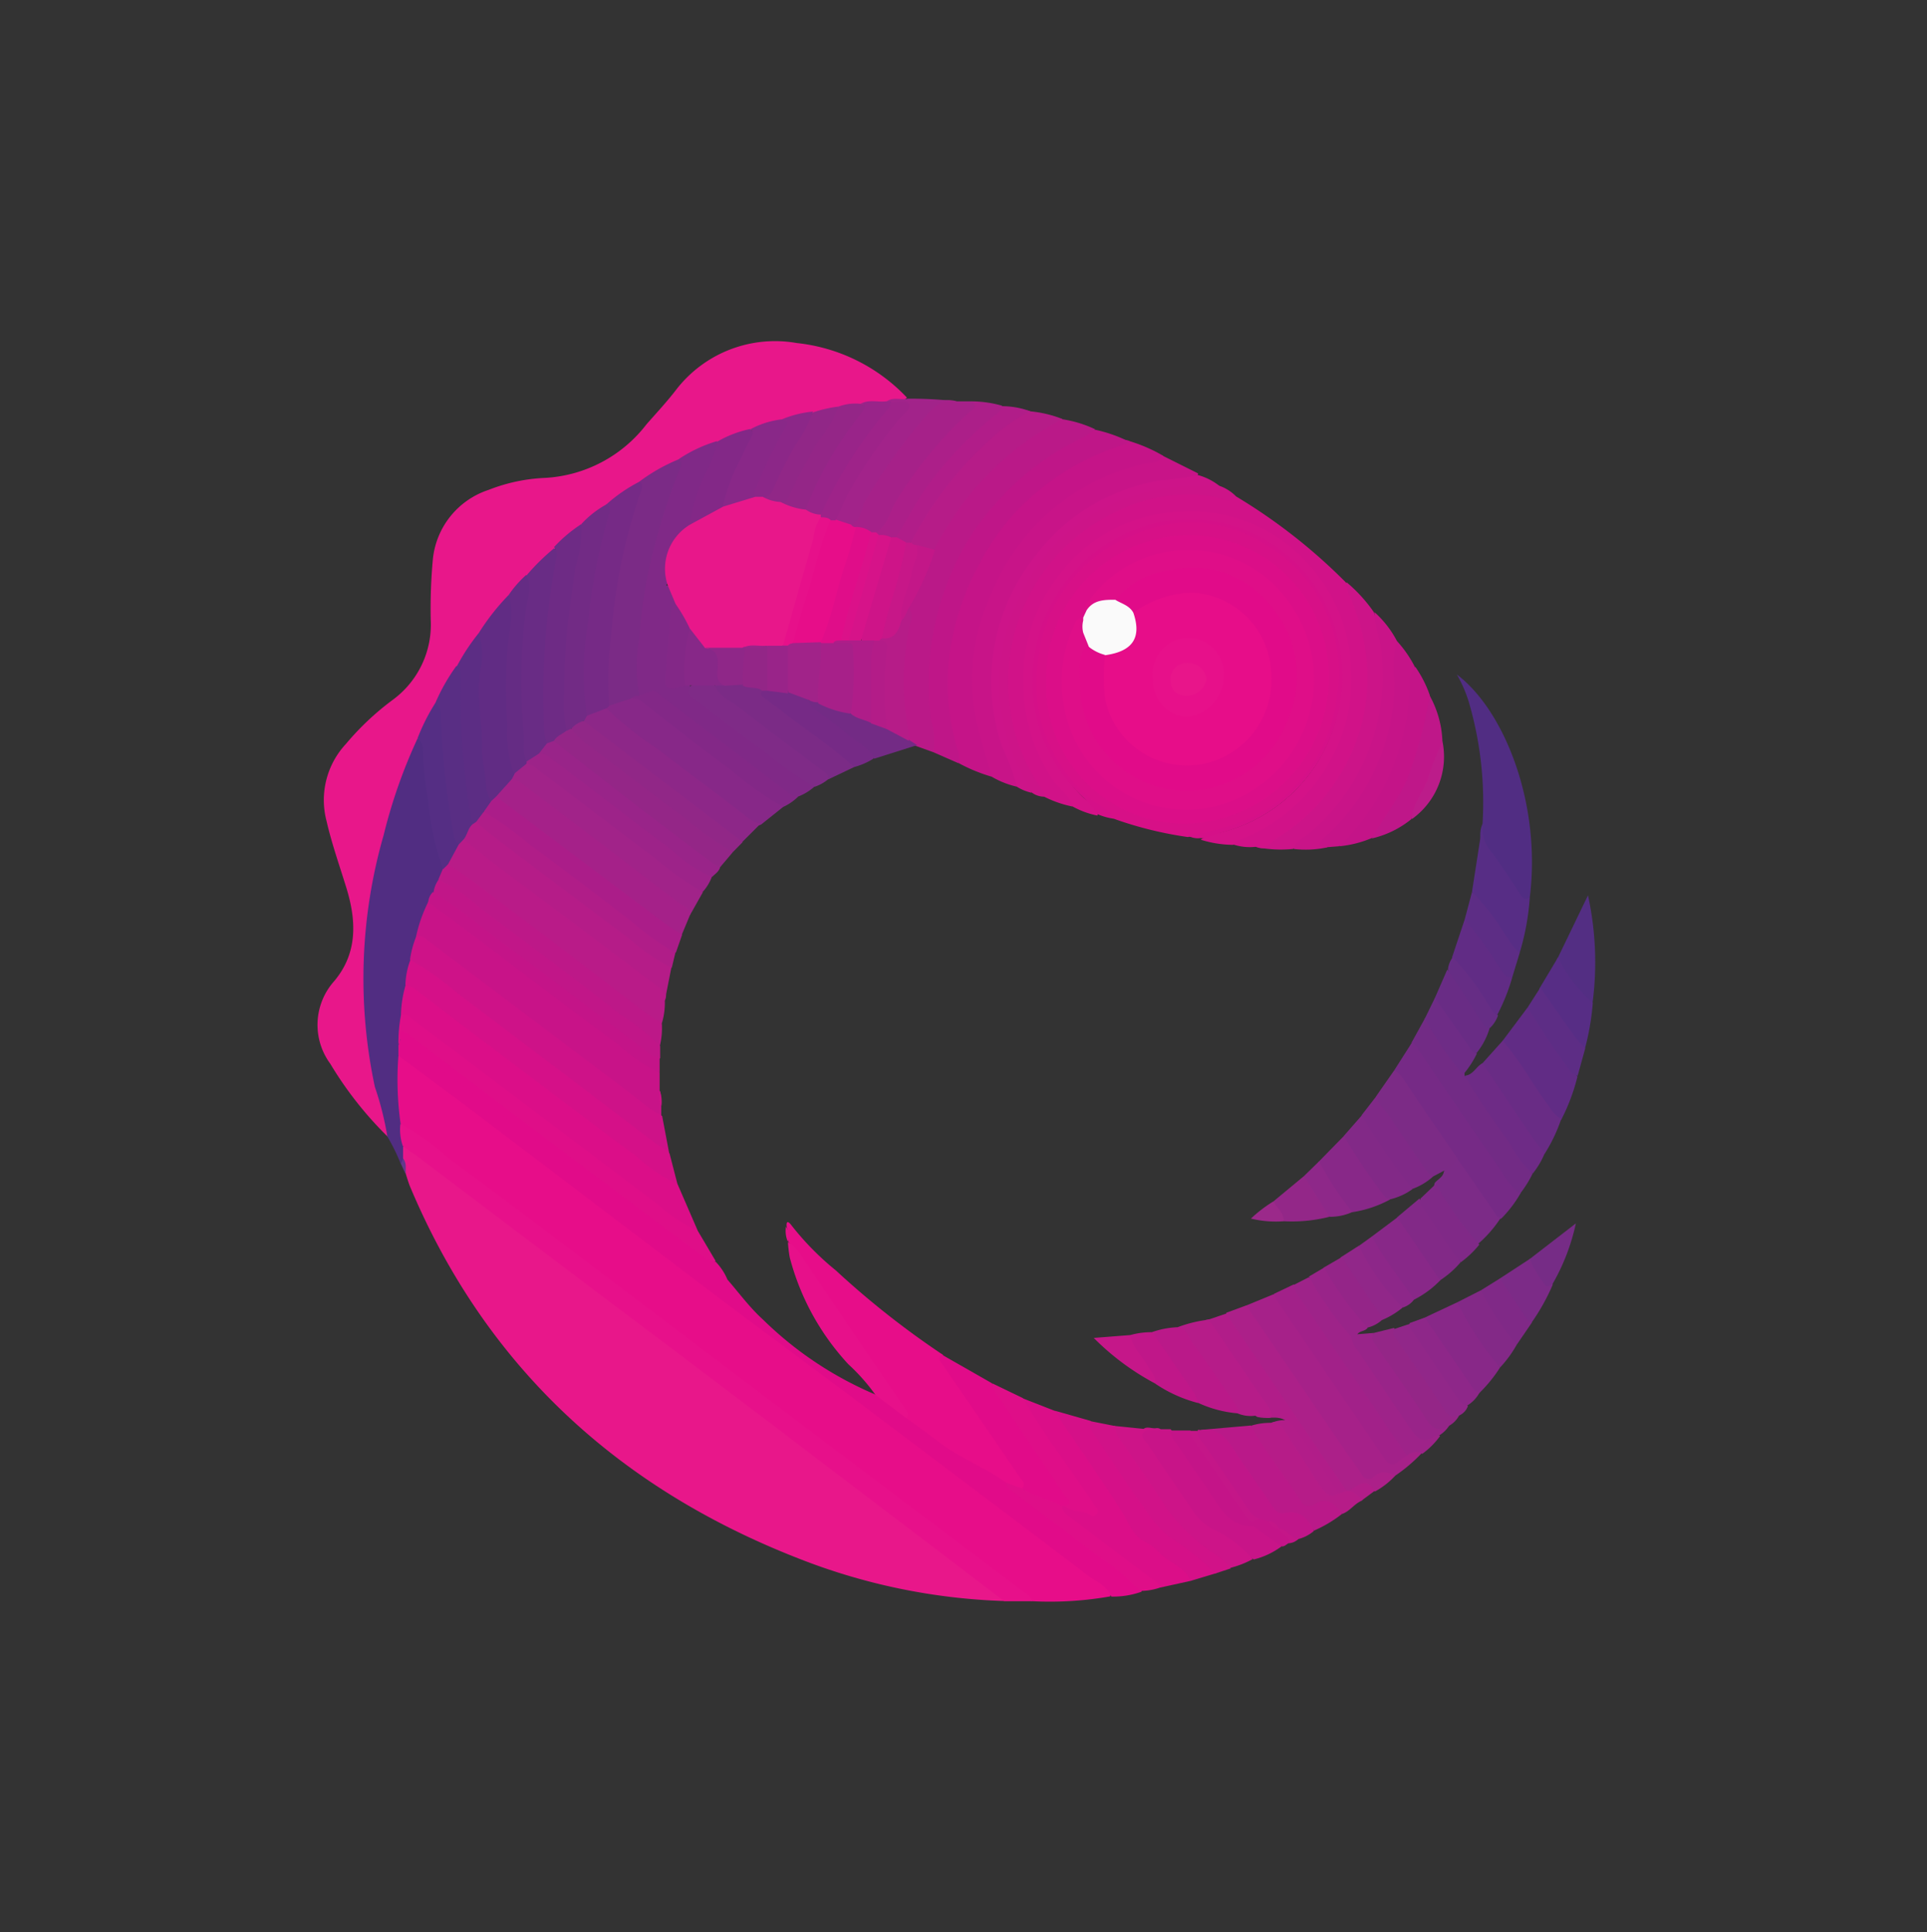 <svg id="Layer_1" data-name="Layer 1" xmlns="http://www.w3.org/2000/svg" viewBox="0 0 108 108.31"><rect x="0" y="0" width="108" height="108.31" fill="#333333" stroke="none"/><defs><style>.cls-1{fill:#e8178a;}.cls-2{fill:#e70d89;}.cls-3{fill:#512d82;}.cls-4{fill:#e10b89;}.cls-5{fill:#e7108a;}.cls-6{fill:#d11288;}.cls-7{fill:#c51488;}.cls-8{fill:#ba1988;}.cls-9{fill:#c81388;}.cls-10{fill:#d71087;}.cls-11{fill:#db0e88;}.cls-12{fill:#d41288;}.cls-13{fill:#c81488;}.cls-14{fill:#bf1688;}.cls-15{fill:#ce1288;}.cls-16{fill:#d51088;}.cls-17{fill:#b91b88;}.cls-18{fill:#512d83;}.cls-19{fill:#a62189;}.cls-20{fill:#a52189;}.cls-21{fill:#df0e88;}.cls-22{fill:#762a86;}.cls-23{fill:#872888;}.cls-24{fill:#b51c88;}.cls-25{fill:#ac2089;}.cls-26{fill:#a12389;}.cls-27{fill:#bd1888;}.cls-28{fill:#cc1488;}.cls-29{fill:#a22189;}.cls-30{fill:#8d2788;}.cls-31{fill:#ab1d89;}.cls-32{fill:#b61c88;}.cls-33{fill:#802987;}.cls-34{fill:#722b85;}.cls-35{fill:#c11688;}.cls-36{fill:#cd1488;}.cls-37{fill:#942687;}.cls-38{fill:#9e2389;}.cls-39{fill:#cd1489;}.cls-40{fill:#9d2389;}.cls-41{fill:#b01d88;}.cls-42{fill:#ba1989;}.cls-43{fill:#c91488;}.cls-44{fill:#612c85;}.cls-45{fill:#7c2b86;}.cls-46{fill:#c61488;}.cls-47{fill:#7b2b86;}.cls-48{fill:#c41488;}.cls-49{fill:#692c85;}.cls-50{fill:#912787;}.cls-51{fill:#992489;}.cls-52{fill:#ac1f89;}.cls-53{fill:#572d85;}.cls-54{fill:#7f2b87;}.cls-55{fill:#832887;}.cls-56{fill:#b61c89;}.cls-57{fill:#a2238a;}.cls-58{fill:#882888;}.cls-59{fill:#c01689;}.cls-60{fill:#b11d89;}.cls-61{fill:#bf1789;}.cls-62{fill:#6e2b86;}.cls-63{fill:#7c2b87;}.cls-64{fill:#532e83;}.cls-65{fill:#822987;}.cls-66{fill:#832987;}.cls-67{fill:#5d2d85;}.cls-68{fill:#732b85;}.cls-69{fill:#912789;}.cls-70{fill:#c01789;}.cls-71{fill:#8e2789;}.cls-72{fill:#6e2c86;}.cls-73{fill:#942588;}.cls-74{fill:#932788;}.cls-75{fill:#762c86;}.cls-76{fill:#8d2789;}.cls-77{fill:#8e2889;}.cls-78{fill:#c51789;}.cls-79{fill:#662d85;}.cls-80{fill:#b21d89;}.cls-81{fill:#bc1c8a;}.cls-82{fill:#c41688;}.cls-83{fill:#9b298a;}.cls-84{fill:#63388b;}.cls-85{fill:#612c84;}.cls-86{fill:#6e2b85;}.cls-87{fill:#5c2d84;}.cls-88{fill:#592e84;}.cls-89{fill:#552e84;}.cls-90{fill:#652c84;}.cls-91{fill:#892888;}.cls-92{fill:#8c2788;}.cls-93{fill:#c31788;}.cls-94{fill:#e00d89;}.cls-95{fill:#db1189;}.cls-96{fill:#c71788;}.cls-97{fill:#8f2788;}.cls-98{fill:#932687;}.cls-99{fill:#ce1488;}.cls-100{fill:#d61389;}.cls-101{fill:#a72089;}.cls-102{fill:#af1d89;}.cls-103{fill:#b31c88;}.cls-104{fill:#fafafa;}.cls-105{fill:#e8158a;}</style></defs><title>rxjs</title><path class="cls-1" d="M56.29,89.75a34.43,34.43,0,0,1-11.57-2.4C34.63,83.4,27.24,76.61,23,66.56c-.1-.24-.17-.48-.25-.73s-.07-.6-.24-.86a.85.85,0,0,1,0-.65c.41-.27.64.1.89.28,2.5,1.83,4.95,3.73,7.42,5.6L49.56,84.39c1.93,1.46,3.87,2.9,5.79,4.37C55.71,89,56.14,89.27,56.29,89.75Z"/><path class="cls-1" d="M21.72,63.71a20.53,20.53,0,0,1-3.21-4.08A3.68,3.68,0,0,1,18.73,55c1.33-1.58,1.25-3.41.67-5.27-.38-1.23-.81-2.45-1.1-3.71a4.62,4.62,0,0,1,1.09-4.32A15.34,15.34,0,0,1,22,39.24a5.23,5.23,0,0,0,2.14-4.51,30.34,30.34,0,0,1,.12-3.38,4.57,4.57,0,0,1,3.13-3.89,9.7,9.7,0,0,1,3.15-.67,7.7,7.7,0,0,0,5.69-3c.57-.65,1.17-1.29,1.71-2a7,7,0,0,1,6.72-2.56,9.92,9.92,0,0,1,6.17,3.06c-.32.33-.78.12-1.14.29s-.94,0-1.4.14-.84,0-1.25.17-1,.15-1.43.26-1.14.24-1.7.41a14.88,14.88,0,0,0-1.82.56c-.61.22-1.23.43-1.82.7a18.9,18.9,0,0,0-2.11,1,21.06,21.06,0,0,0-2.23,1.27c-.63.4-1.26.8-1.86,1.24s-1,.74-1.42,1.12-1,.86-1.51,1.28-1,1-1.55,1.55c-.39.33-.63.79-1,1.14-.6.67-1.12,1.39-1.66,2.1s-.83,1.23-1.24,1.85a21.1,21.1,0,0,0-1.16,2.07c-.35.68-.71,1.36-1,2.07a37.58,37.58,0,0,0-2.76,10.23,25.5,25.5,0,0,0,.84,10.51C21.73,62.75,22.06,63.21,21.72,63.71Z"/><path class="cls-2" d="M62.22,89.49a19.48,19.48,0,0,1-4.37.27c-1.62-1.08-3.15-2.3-4.7-3.47L42.35,78.12c-6.34-4.81-12.71-9.59-19-14.43a5.18,5.18,0,0,1-1.06-.81,12,12,0,0,1-.1-3.5c.26-.51.56-.17.79,0,1.84,1.42,3.72,2.79,5.57,4.2,3.64,2.78,7.31,5.52,11,8.29Q50.58,80.3,61.71,88.7C62,88.89,62.4,89,62.22,89.49Z"/><path class="cls-3" d="M22.33,59.18a17.54,17.54,0,0,0,.12,3.8,1.53,1.53,0,0,1,.14,1.27v.7c.07.14.12.28-.13.29a10.94,10.94,0,0,0-.75-1.53,17.29,17.29,0,0,0-.7-2.78,29.09,29.09,0,0,1,.49-14.11,29.53,29.53,0,0,1,1.9-5.42c.53.08.46.51.49.86a39.68,39.68,0,0,0,1,6.32,1.55,1.55,0,0,1-.18.74c-.12.24-.24.48-.36.72a3.66,3.66,0,0,0-.26.64,13.84,13.84,0,0,0-.65,1.94c-.11.41-.26.81-.33,1.23a12.34,12.34,0,0,0-.25,1.41c-.09.56-.19,1.13-.24,1.7a12.16,12.16,0,0,0-.14,1.65A.8.8,0,0,1,22.33,59.18Z"/><path class="cls-4" d="M22.33,59.18V58.6c.06-.1,0-.28.18-.32a1.88,1.88,0,0,1,1,.52Q31.7,65,39.87,71.18c.28.21.61.35.9.55.65.75,1.24,1.56,2,2.25a20.28,20.28,0,0,0,6.35,4.22c.54,0,.79.41,1.16.65s.44.34.66.52a28.85,28.85,0,0,0,4.89,3.12,1.93,1.93,0,0,1,.77.59,3.66,3.66,0,0,0,1.08,1c1.93,1.48,3.91,2.9,5.82,4.42.22.18.66.27.47.73a4.71,4.71,0,0,1-1.69.27c-.23-.62-.85-.83-1.32-1.19-4.33-3.3-8.68-6.56-13-9.83L40.61,73,26.93,62.61C25.41,61.46,23.86,60.32,22.33,59.18Z"/><path class="cls-5" d="M22.58,64.25A2.8,2.8,0,0,1,22.44,63a13.16,13.16,0,0,1,2.61,1.85q5.09,3.79,10.14,7.63L49.95,83.64c2.42,1.83,4.86,3.65,7.27,5.49.23.18.54.29.63.63H56.29L42.9,79.57q-4.69-3.56-9.4-7.1L23.27,64.73C23,64.56,22.81,64.41,22.58,64.25Z"/><path class="cls-6" d="M69.28,27.83a31.45,31.45,0,0,1,6.18,4.85,10.76,10.76,0,0,1-3.4,14.18c-.51.34-.95.9-1.68.61a3,3,0,0,1-1.26-.13c0-.42.33-.46.58-.58a9.33,9.33,0,0,0,5.8-7.58A8.94,8.94,0,0,0,68.36,29a9.12,9.12,0,0,0-10.77,8.86,9.27,9.27,0,0,0,2.26,6.55c.19.21.44.45.25.8a6.2,6.2,0,0,1-1.56-.54,9.26,9.26,0,0,1-2.14-5,10.71,10.71,0,0,1,9.45-12.14A14.38,14.38,0,0,1,69.28,27.83Z"/><path class="cls-2" d="M56.44,83.15c-1.22-.9-2.66-1.41-3.86-2.34-.58-.45-1.19-.88-1.78-1.32A24.76,24.76,0,0,0,49,76.66c-1.53-2.23-3-4.47-4.58-6.68a1.93,1.93,0,0,0-.22-.36h0c-.15-.27,0-.58-.11-.85-.05-.49.22-.15.27-.08a15.69,15.69,0,0,0,2.49,2.53,48.27,48.27,0,0,0,6,4.73c0,.24.14.39.26.56q2,3,4.1,6c.19.27.65.6.13,1A1,1,0,0,1,56.44,83.15Z"/><path class="cls-7" d="M55.58,43.54a9.44,9.44,0,0,1-1.83-.75,8.84,8.84,0,0,1-.74-3,14.25,14.25,0,0,1,3.82-11.37,13.45,13.45,0,0,1,5.83-3.68.77.77,0,0,1,.68,0,8.72,8.72,0,0,1,1.85.81c0,.53-.42.5-.73.57a12.08,12.08,0,0,0-4,1.6,12.59,12.59,0,0,0-5.74,9.34,12.77,12.77,0,0,0,.71,5.46C55.58,42.86,55.82,43.18,55.58,43.54Z"/><path class="cls-8" d="M52.32,42.17l-1-.36c-.23-.06-.48-.1-.56-.38a15.36,15.36,0,0,1,0-6.32,2.65,2.65,0,0,0,.07-.9,1.75,1.75,0,0,1,.31-1,10.35,10.35,0,0,0,1-2.42,17,17,0,0,1,6.5-7c.27-.16.51-.43.88-.29a6.57,6.57,0,0,1,1.85.56.87.87,0,0,1-.56.58A15.11,15.11,0,0,0,54,31.23a14.47,14.47,0,0,0-1.7,6.4,14.55,14.55,0,0,0,.24,3.57C52.56,41.52,52.72,41.91,52.32,42.17Z"/><path class="cls-9" d="M23.31,52.54a8.17,8.17,0,0,1,.7-2c.27-.09.45.09.63.23,4.07,3.1,8.16,6.16,12.23,9.26l.1.1,0,1c.14.28,0,.58.09.86l0,.57c-.49.1-.77-.27-1.09-.51q-5.81-4.36-11.6-8.76A8.32,8.32,0,0,0,23.31,52.54Z"/><path class="cls-10" d="M66.56,46.92a21,21,0,0,1-4.07-1,8.3,8.3,0,0,1-4.12-5,8.7,8.7,0,0,1,1.43-8.26,8.15,8.15,0,0,1,7.89-3.39,8.23,8.23,0,0,1,7.18,6.28,8.93,8.93,0,0,1-8.25,11.36S66.58,46.93,66.56,46.92Z"/><path class="cls-11" d="M22.47,56.92a6.57,6.57,0,0,1,.26-1.69c.42-.22.66.11.92.31q5.46,4.1,10.9,8.23c1.14.87,2.31,1.68,3.42,2.6L39.11,69c-.44.22-.71-.15-1-.35q-2.8-2.09-5.58-4.19c-3-2.32-6.12-4.61-9.16-6.94C23.09,57.33,22.78,57.13,22.47,56.92Z"/><path class="cls-12" d="M60.1,45.2c-.14-.58-.64-.9-1-1.36a9.39,9.39,0,0,1-1.74-5.46,9.2,9.2,0,0,1,2-6.14,8.9,8.9,0,0,1,6.87-3.56,8.77,8.77,0,0,1,7.14,3,8.93,8.93,0,0,1,2.34,5.73,9.23,9.23,0,0,1-1.24,5.39A9.86,9.86,0,0,1,69.69,47c-.21.09-.47.09-.56.36a6.24,6.24,0,0,1-1.84-.29,2.53,2.53,0,0,1,1.11-.4,8.91,8.91,0,0,0,5-14A8.21,8.21,0,0,0,61.66,31a9,9,0,0,0-.93,13.72c.29.29.87.37.78,1A4.79,4.79,0,0,1,60.1,45.2Z"/><path class="cls-13" d="M55.58,43.54c-.28-1-.61-2-.84-3a11.37,11.37,0,0,1,.81-7.25,12.17,12.17,0,0,1,8.6-7.3c.36-.09.82,0,1-.45l2,1c-.07.37-.39.28-.62.32a18.34,18.34,0,0,0-3.31.66A11.39,11.39,0,0,0,55.76,38a12.45,12.45,0,0,0,1.13,5.19c.13.29.37.58.1.91A5,5,0,0,1,55.58,43.54Z"/><path class="cls-14" d="M52.32,42.17a4.21,4.21,0,0,0-.15-1.86,15.77,15.77,0,0,1,1.07-8,13.51,13.51,0,0,1,2.42-3.92,14.82,14.82,0,0,1,4.89-3.79c.31-.14.54-.35.83-.51a7.91,7.91,0,0,1,2,.72,14.06,14.06,0,0,0-5,2.55,13.08,13.08,0,0,0-3.45,4.18A14.49,14.49,0,0,0,53.18,37a12.8,12.8,0,0,0,.55,5.23,2.28,2.28,0,0,1,0,.56Z"/><path class="cls-15" d="M23.31,52.54c.26-.15.44,0,.63.16l8.5,6.41C33.7,60.07,35,61,36.22,62c.28.21.59.37.89.56l.4,2.11a1.69,1.69,0,0,1-.91-.49c-4.42-3.31-8.81-6.67-13.23-10a1.11,1.11,0,0,1-.39-.39A5.41,5.41,0,0,1,23.31,52.54Z"/><path class="cls-16" d="M23,53.81a16.11,16.11,0,0,1,2.66,1.89c3.73,2.8,7.43,5.62,11.15,8.44.24.18.55.27.72.54l.44,1.7a8.53,8.53,0,0,1-2.3-1.56c-2.86-2.11-5.68-4.26-8.51-6.4Q25.27,57,23.41,55.56a1.34,1.34,0,0,0-.69-.33A4.31,4.31,0,0,1,23,53.81Z"/><path class="cls-17" d="M37.26,56.1a3.91,3.91,0,0,1-.16,1.24c-.32.11-.54-.1-.76-.27q-5.57-4.22-11.14-8.43a.56.56,0,0,1-.13-.16c-.09-.51.34-.79.53-1.18A.74.74,0,0,1,26,47a4.33,4.33,0,0,1,1.4.92c3.11,2.37,6.25,4.72,9.37,7.09C37.15,55.28,37.48,55.56,37.26,56.1Z"/><path class="cls-18" d="M83.09,46.18a20,20,0,0,0-.69-6.55,7.43,7.43,0,0,0-.75-1.82c2.65,2,4.74,7.21,4.09,12.48-.25.39-.48.18-.65,0-.69-.94-1.33-1.92-2-2.91A1.47,1.47,0,0,1,83.09,46.18Z"/><path class="cls-19" d="M79.68,81.46a8.82,8.82,0,0,1-1.51,1.28,3.43,3.43,0,0,0-1.34.27c-.34.19-.56-.1-.75-.35-.51-.67-1-1.38-1.45-2.08-1.49-2.2-3-4.38-4.48-6.57-.17-.24-.41-.47-.32-.82l1.53-.63c.31.12.42.43.59.67,1.83,2.67,3.65,5.36,5.49,8,.51.74.52.73,1.31.22C79.07,81.28,79.38,81.06,79.68,81.46Z"/><path class="cls-11" d="M57.28,78.37l1.84.72a1.56,1.56,0,0,1,.57.6c1,1.56,2.09,3,3.11,4.59a2.85,2.85,0,0,1,.53,1.06c.05.3.3.46.53.63.83.61,1.63,1.25,2.45,1.88.23.18.61.34.42.77L65,89c-1.77-1.24-3.45-2.62-5.19-3.9-.22-.16-.46-.35-.35-.69a.27.27,0,0,1,.17-.09c.5.07,1,.29,1.58.36a9.3,9.3,0,0,0-1-1.61c-.9-1.23-1.68-2.55-2.59-3.78C57.44,79.05,57.18,78.77,57.28,78.37Z"/><path class="cls-20" d="M38.67,51.3l-.46,1.1c-.35.09-.58-.14-.82-.32-3.1-2.36-6.23-4.69-9.32-7.06a.83.83,0,0,1-.32-.37,1.81,1.81,0,0,1,.89-1.09,1,1,0,0,1,.77.29l8.76,6.64C38.43,50.68,38.86,50.81,38.67,51.3Z"/><path class="cls-21" d="M22.47,56.92c.34-.17.53.13.72.28q6.88,5.17,13.74,10.37A8.71,8.71,0,0,0,39.11,69l1,1.69c-.43.24-.71-.1-1-.3q-2.38-1.75-4.73-3.54-5.6-4.25-11.22-8.47c-.22-.16-.44-.41-.72-.09l-.11.27A8.15,8.15,0,0,1,22.47,56.92Z"/><path class="cls-22" d="M78.14,60l1-1.57c.27-.11.39.1.5.27,1.85,2.66,3.64,5.36,5.49,8a1,1,0,0,1,.09.19,6.76,6.76,0,0,1-1.08,1.42c-.31.08-.42-.17-.53-.35-.64-1-1.39-1.93-2-3C80.41,63.37,79.23,61.72,78.14,60Z"/><path class="cls-23" d="M43.91,45.22l-1.25,1c-.34.16-.59,0-.83-.22-2.46-1.89-5-3.72-7.41-5.62-.22-.17-.46-.34-.48-.66a.37.37,0,0,1,.17-.25A4.34,4.34,0,0,1,35.39,39a.93.93,0,0,1,.65.2c2.57,2,5.14,3.93,7.74,5.85A.42.42,0,0,1,43.91,45.22Z"/><path class="cls-24" d="M37.26,56.1a.85.85,0,0,0-.4-.81c-2.68-2-5.33-4-8-6-1-.73-1.92-1.48-2.88-2.22a1,1,0,0,1,.45-1,.62.62,0,0,1,.29-.09c.43.11.68.48,1,.73,3.19,2.35,6.31,4.78,9.49,7.15a2.08,2.08,0,0,1,.42.37Z"/><path class="cls-25" d="M69.84,73.18,75,80.75c.43.64.89,1.25,1.31,1.89.2.31.47.36.69.15.41-.4.79-.24,1.19-.06a4.43,4.43,0,0,1-1.13.88c-.48-.39-1-.18-1.43,0a.45.45,0,0,1-.2,0,11.54,11.54,0,0,1-1.61-2.2q-2.4-3.5-4.78-7c-.16-.24-.41-.47-.31-.82Z"/><path class="cls-26" d="M38.67,51.3c0-.42-.39-.51-.63-.69q-4.39-3.37-8.81-6.7a1.05,1.05,0,0,0-.57-.24c-.09-.15,0-.25.08-.37.23-.24.43-.53.8-.59a1.11,1.11,0,0,1,.69.31c3,2.19,5.86,4.45,8.82,6.65a.93.93,0,0,1,.34.35Z"/><path class="cls-27" d="M25.1,48.45c1.39.86,2.64,1.91,3.94,2.88,2.42,1.81,4.81,3.67,7.22,5.5a9.55,9.55,0,0,0,.83.51,4.22,4.22,0,0,1-.11,1.3,6.49,6.49,0,0,1-1.44-1c-3.57-2.7-7.12-5.43-10.72-8.09a.89.89,0,0,1-.25-.25l.25-.59C24.93,48.63,24.88,48.41,25.1,48.45Z"/><path class="cls-4" d="M59.68,84.42h-.14a3.21,3.21,0,0,1-2.26-1c.25-.26,0-.43-.12-.6q-2.15-3.16-4.32-6.3c-.13-.2-.34-.36-.05-.58l2.8,1.6c1.47,2.06,2.85,4.18,4.29,6.26C60,84,60.32,84.41,59.68,84.42Z"/><path class="cls-28" d="M70.38,47.48c.57.14.88-.31,1.29-.56a10.62,10.62,0,0,0,3.5-3.59,10.42,10.42,0,0,0,1.34-7,11.76,11.76,0,0,0-.93-3.07,1.69,1.69,0,0,1-.11-.62A8.43,8.43,0,0,1,77,34.32a10.44,10.44,0,0,1,.31,6.17,11.26,11.26,0,0,1-4.84,7.1A7,7,0,0,1,70.38,47.48Z"/><path class="cls-29" d="M78.86,81.6a3.47,3.47,0,0,0-.47.31c-.32.3-.55.23-.78-.12q-3-4.41-6-8.81a4.14,4.14,0,0,1-.23-.44L72.51,72c1.33,1.72,2.47,3.57,3.7,5.36.82,1.19,1.66,2.38,2.45,3.59C78.79,81.14,79.06,81.3,78.86,81.6Z"/><path class="cls-30" d="M34,39.71A18.84,18.84,0,0,0,36.88,42c1.66,1.29,3.35,2.53,5,3.81a1.57,1.57,0,0,0,.75.36l-1,1c-.33.08-.52-.18-.73-.34-2.47-1.92-5-3.75-7.48-5.68a2,2,0,0,1-.72-.75.42.42,0,0,1,.17-.37C33.23,39.89,33.53,39.51,34,39.71Z"/><path class="cls-31" d="M27.81,44.65l9.42,7.09c.32.24.66.44,1,.66l-.35,1c-.29.12-.5-.07-.7-.21-3.35-2.55-6.76-5-10.06-7.65-.12-.33.17-.47.31-.69S27.6,44.58,27.81,44.65Z"/><path class="cls-16" d="M66.73,88.62c-.34-.82-1.23-1-1.78-1.62a3,3,0,0,0-.79-.57c-.7-.37-.91-1.08-1.29-1.69-1.11-1.76-2.3-3.45-3.46-5.18-.1-.15-.19-.32-.29-.48l2,.57c1.19,1.91,2.5,3.74,3.77,5.59a7.15,7.15,0,0,0,1.6,1.36c.4.32.83.62,1.23.93.21.17.49.31.44.66Z"/><path class="cls-19" d="M53.63,22.5l.84,0c.33.05.38.23.21.49a2,2,0,0,1-.4.4,20.71,20.71,0,0,0-4.55,5.94c-.14.27-.25.57-.61.61a.9.9,0,0,1-.31,0,6.15,6.15,0,0,0-.89-.24c-.14,0-.26-.1-.27-.28a26.44,26.44,0,0,1,4.1-6.21A1.66,1.66,0,0,1,53.63,22.5Z"/><path class="cls-32" d="M59.55,23.49a16.5,16.5,0,0,0-5.49,4.61,21.8,21.8,0,0,0-1.72,2.73c-.37.21-.68-.07-1-.11a.41.41,0,0,1-.31-.27,12,12,0,0,1,2.51-4A15.83,15.83,0,0,1,57,23.3c.23-.15.44-.38.76-.24A6.6,6.6,0,0,1,59.55,23.49Z"/><path class="cls-33" d="M45.63,44.11a2.94,2.94,0,0,1-.89.54c-.34.17-.58,0-.82-.22-2.26-1.67-4.44-3.43-6.72-5.07a1.56,1.56,0,0,1-.66-.8,23.45,23.45,0,0,1,.4-5.1.92.92,0,0,1,.38-.65c.62.08.43.65.61,1a27,27,0,0,0-.43,3.9c-.09.7.37.62.81.57a.7.7,0,0,1,.31.08,3,3,0,0,0,1.18,1.24q2.83,2.09,5.61,4.25A.61.61,0,0,1,45.63,44.11Z"/><path class="cls-34" d="M85.18,66.93a4.24,4.24,0,0,1-1-1.23q-2.34-3.39-4.65-6.8c-.12-.17-.19-.38-.42-.45l.76-1.38a28.55,28.55,0,0,1,2.21,3.09l0,.14A4.93,4.93,0,0,1,83,61.45c.93,1.47,2,2.82,2.89,4.35A6.18,6.18,0,0,1,85.18,66.93Z"/><path class="cls-35" d="M24.58,49.31a9.3,9.3,0,0,1,2.3,1.57c2.65,2,5.29,3.93,7.89,6A12.35,12.35,0,0,1,37,58.64l0,.68c-.42.28-.66-.09-.92-.28-2.61-1.92-5.16-3.93-7.77-5.85-1.17-.86-2.3-1.78-3.47-2.65-.2-.15-.45-.26-.54-.54A1.65,1.65,0,0,1,24.58,49.31Z"/><path class="cls-36" d="M69.28,27.83c-.43.43-.91.07-1.32,0a8.81,8.81,0,0,0-5.25.79,10.54,10.54,0,0,0-4.58,15.25c.15.26.41.46.42.79a1.17,1.17,0,0,1-.72-.23A8.44,8.44,0,0,1,56,40a10.94,10.94,0,0,1,2.92-9.55,10.23,10.23,0,0,1,7.23-3.36,5.11,5.11,0,0,1,2.29.18A2.45,2.45,0,0,1,69.28,27.83Z"/><path class="cls-37" d="M41.08,47.76l-.71.84c-.3.11-.49-.09-.69-.24-2.65-2-5.33-4-8-6-.27-.21-.62-.35-.72-.74s.41-.52.69-.71a.58.58,0,0,1,.4-.07c2.82,2.25,5.77,4.35,8.62,6.57A1.15,1.15,0,0,1,41.08,47.76Z"/><path class="cls-13" d="M71.82,86.69a4.4,4.4,0,0,1-1.55.73c-1-.63-1.94-1.29-2.89-2s-1.19-1.6-1.8-2.4c-.48-.63-.9-1.31-1.33-2-.16-.25-.43-.51-.24-.82s.51-.1.78-.14a.33.33,0,0,1,.26.06h.56a29,29,0,0,1,1.83,2.57c.41.6.8,1.21,1.23,1.79a1.77,1.77,0,0,0,1.14.73A3.41,3.41,0,0,1,71.82,86.69Z"/><path class="cls-36" d="M65,80.19h-.21c-.24,0-.56-.13-.72.13s.14.47.27.66c.86,1.3,1.75,2.58,2.62,3.87a2.9,2.9,0,0,0,1.12.91,6.7,6.7,0,0,1,2.13,1.64,5.47,5.47,0,0,1-1.29.5,12.19,12.19,0,0,1-3.71-3.25c-.81-1.29-1.72-2.51-2.56-3.78-.18-.27-.48-.55-.22-.94Z"/><path class="cls-38" d="M78.86,81.6C78,80.39,77.23,79.17,76.41,78c-1.25-1.84-2.5-3.67-3.74-5.51a1.91,1.91,0,0,1-.16-.46l.84-.43c.35.15.48.51.67.79.6.87,1.16,1.76,1.83,2.58,1.07,1.83,2.37,3.5,3.53,5.27.19.29.43.51.81.26a.38.38,0,0,1,.52,0,4.51,4.51,0,0,1-1,1A.71.71,0,0,0,78.86,81.6Z"/><path class="cls-5" d="M44.16,69.62a2.41,2.41,0,0,1,.77.8q1.74,2.59,3.49,5.17c.75,1.1,1.51,2.2,2.25,3.3.11.17.37.34.12.6L49.07,78.2a10.89,10.89,0,0,0-1.52-1.72,14,14,0,0,1-3.29-6A8,8,0,0,1,44.16,69.62Z"/><path class="cls-39" d="M68.42,27.3a11.86,11.86,0,0,0-6.8,1.29A10.71,10.71,0,0,0,57,33.77a11.4,11.4,0,0,0-1,4.7,11.06,11.06,0,0,0,1.59,5.46,5.22,5.22,0,0,1,.23.51,2.54,2.54,0,0,1-.83-.34,11.8,11.8,0,0,0-.8-2.16,11.28,11.28,0,0,1,1.89-10.85,11,11,0,0,1,7-4.17,17,17,0,0,0,2.06-.29A3.4,3.4,0,0,1,68.42,27.3Z"/><path class="cls-40" d="M39.38,50a18,18,0,0,1-2.67-1.9c-2.19-1.63-4.35-3.3-6.54-4.94a1.16,1.16,0,0,0-.67-.36.16.16,0,0,1-.05-.12s0-.07,0-.07a1.44,1.44,0,0,1,.75-.51,1,1,0,0,1,.78.27c3,2.28,6,4.48,8.92,6.77A2.57,2.57,0,0,1,39.38,50Z"/><path class="cls-41" d="M27.11,45.5a18.14,18.14,0,0,1,2.55,1.82c1.9,1.39,3.77,2.83,5.64,4.26a18,18,0,0,0,2.55,1.84l-.2.83a10,10,0,0,1-2.35-1.61c-2.62-1.94-5.22-3.92-7.82-5.89-.28-.21-.53-.45-.8-.68C26.62,45.72,26.84,45.58,27.11,45.5Z"/><path class="cls-42" d="M75.21,84.87a7.17,7.17,0,0,1-1.56.93c-.53-.45-1-1-1.84-.83-.33.06-.51-.27-.7-.52-.76-1-1.43-2.09-2.14-3.14-.36-.54-.71-1.06-1.48-1a.28.28,0,0,1-.23-.15l2.85-.25a15.57,15.57,0,0,1,1.7,2.29c.31.44.62.88.89,1.34a.9.9,0,0,0,1.25.5C74.56,83.85,75,84.23,75.21,84.87Z"/><path class="cls-43" d="M72.51,47.59c.09-.48.56-.62.86-.87a11.53,11.53,0,0,0,4.08-9.85c0-.86-.42-1.67-.41-2.55a5.74,5.74,0,0,1,1.24,1.59,12.89,12.89,0,0,1-2.45,9.62,14.45,14.45,0,0,1-1.15,1.24c-.2.2-.42.4-.29.73A5.8,5.8,0,0,1,72.51,47.59Z"/><path class="cls-44" d="M84.22,58.34l1.4-1.87a12.05,12.05,0,0,1,1.45,2,21.51,21.51,0,0,0,1.34,1.88,11,11,0,0,1-.91,2.42c-.32.11-.48-.14-.62-.33-.91-1.26-1.78-2.56-2.65-3.85A.22.22,0,0,1,84.22,58.34Z"/><path class="cls-45" d="M78.14,60a2.08,2.08,0,0,1,.43.36c1,1.52,2.08,3.06,3.12,4.58,0,.45-.23.75-.75.68l-.62.33c-.3.1-.43-.13-.57-.31-.91-1.17-1.64-2.46-2.52-3.66a.49.49,0,0,1-.06-.59Z"/><path class="cls-46" d="M74.39,47.49c-.66,0-.42-.31-.14-.56a11.75,11.75,0,0,0,3.91-8.67,6.59,6.59,0,0,1,.11-2.35,6.56,6.56,0,0,1,1.05,1.52,35.87,35.87,0,0,1-.48,3.81,14.3,14.3,0,0,1-3,5.58,1.57,1.57,0,0,1-.82.62Z"/><path class="cls-47" d="M47.87,43l-1.45.69c-2-1.49-4-3-6-4.54-.23-.18-.64-.34-.31-.77a1.23,1.23,0,0,1,.54-.11c.31,0,.61,0,.92,0a3.36,3.36,0,0,1,1.17.3,1.53,1.53,0,0,0,.67.77l3.86,2.9C47.54,42.43,47.85,42.6,47.87,43Z"/><path class="cls-16" d="M61.51,45.64c-.48-.76-1.23-1.26-1.78-2a8.52,8.52,0,0,1-1.85-5.41,9,9,0,0,1,7.33-9,8.57,8.57,0,0,1,9.72,6.35,9.07,9.07,0,0,1-6.57,11.12c-.36.09-.68.34-1.07.28a1.13,1.13,0,0,1-.72-.14,14.54,14.54,0,0,0,3.69-1.06,8.55,8.55,0,0,0,4.66-6.69,8.26,8.26,0,0,0-4.06-8.6A7.66,7.66,0,0,0,63.52,30a8.39,8.39,0,0,0-5.33,7,8.35,8.35,0,0,0,3,7.83c.42.35,1,.55,1.27,1.07A3.52,3.52,0,0,1,61.51,45.64Z"/><path class="cls-48" d="M75.06,47.44A12.83,12.83,0,0,0,79,38.39a1.18,1.18,0,0,1,.33-1,6.51,6.51,0,0,1,.8,1.57,2.84,2.84,0,0,1-.13,1.5,13.51,13.51,0,0,1-2.5,5.87,2.08,2.08,0,0,1-.62.65A6.18,6.18,0,0,1,75.06,47.44Z"/><path class="cls-6" d="M62.5,79.94c0,.44.28.74.49,1.06.77,1.17,1.61,2.3,2.35,3.49a10.23,10.23,0,0,0,2.88,2.71,3.59,3.59,0,0,1,.76.72l-.85.28a15.91,15.91,0,0,0-2.63-2.07,6.56,6.56,0,0,1-1.4-1.64c-1-1.33-1.84-2.71-2.76-4.06a1.07,1.07,0,0,1-.26-.77Z"/><path class="cls-48" d="M24.27,50c1.45.89,2.73,2,4.09,3,2.71,2,5.4,4.06,8.09,6.11a.76.76,0,0,0,.52.17v.85a8.62,8.62,0,0,1-2.3-1.56c-2.85-2.1-5.66-4.25-8.49-6.38L24,50.58A.87.87,0,0,1,24.27,50Z"/><path class="cls-49" d="M84.22,58.34c1,1.16,1.7,2.49,2.61,3.7a2,2,0,0,0,.67.69,9.12,9.12,0,0,1-.93,1.95c-.3,0-.39-.22-.53-.4-1-1.33-1.83-2.78-2.85-4.11-.12-.16-.28-.34-.11-.56Z"/><path class="cls-4" d="M22.45,58.33c0-.33-.1-.75.48-.31q7.16,5.43,14.34,10.83l2.14,1.58a1.16,1.16,0,0,0,.7.3,3.23,3.23,0,0,1,.66,1,1.27,1.27,0,0,1-1-.41L28.42,62.73l-5-3.75C23.13,58.75,22.78,58.55,22.45,58.33Z"/><path class="cls-50" d="M41.08,47.76a16.83,16.83,0,0,1-2.62-1.85c-1.88-1.38-3.73-2.81-5.59-4.22a3.37,3.37,0,0,1-.83-.84c.08-.39.3-.57.7-.42l8.89,6.77Z"/><path class="cls-51" d="M39.91,49.16a7.64,7.64,0,0,1-2.23-1.49C35.44,46,33.24,44.29,31,42.6c-.23-.18-.47-.41-.81-.35-.07-.33.2-.46.39-.63s.29-.17.47-.07c1.4,1.09,2.79,2.19,4.19,3.27,1.56,1.2,3.12,2.38,4.69,3.56a3.22,3.22,0,0,0,.43.23C40.3,48.86,40.06,49,39.91,49.16Z"/><path class="cls-52" d="M49.1,29.84c.67-.38.76-1.14,1.11-1.72a22.48,22.48,0,0,1,4.1-5c.2-.18.54-.31.15-.62a6.3,6.3,0,0,1,1.69.24c.2.41-.16.54-.37.71a19.82,19.82,0,0,0-4.66,5.39c-.27.46-.37,1-.86,1.34a.74.74,0,0,1-.31,0,5.55,5.55,0,0,1-.71-.17C49.14,30,49.06,30,49.1,29.84Z"/><path class="cls-53" d="M83.09,46.18a2.05,2.05,0,0,0,.48,1.55c.57.74,1.07,1.54,1.58,2.32.15.23.27.47.59.24a14,14,0,0,1-.56,3.09c-.28.05-.44-.15-.57-.33-.7-1-1.45-2-2.11-3.06Z"/><path class="cls-54" d="M40.08,38.44c.24.65.89.85,1.37,1.23,1.56,1.23,3.16,2.4,4.74,3.59a.5.5,0,0,1,.24.41,2.26,2.26,0,0,1-.79.44,20.78,20.78,0,0,1-2.82-2c-1.28-.9-2.51-1.86-3.75-2.81-.26-.2-.66-.36-.39-.82A1.21,1.21,0,0,1,40.08,38.44Z"/><path class="cls-55" d="M36.69,38.73l7.41,5.65a1.21,1.21,0,0,0,.63.28,2.87,2.87,0,0,1-.83.57,17.91,17.91,0,0,1-3-2.12c-1.68-1.22-3.3-2.52-4.94-3.79a.75.75,0,0,0-.52-.16c0-.26.19-.26.34-.33C36.07,38.76,36.36,38.59,36.69,38.73Z"/><path class="cls-56" d="M70.36,79.36a1.91,1.91,0,0,1-1-.13c-1-1.3-1.85-2.72-2.82-4A9.66,9.66,0,0,1,66,74.4,7.35,7.35,0,0,1,67.56,74c.43-.15.58.19.76.45.94,1.35,1.88,2.7,2.77,4.08.16.25.47.52.27.81s-.53.06-.8.09A.38.38,0,0,1,70.36,79.36Z"/><path class="cls-57" d="M53.63,22.5c-.82-.17-1.31.3-1.78.86a33.24,33.24,0,0,0-3.36,4.73c-.25.44-.2,1.09-.8,1.32-.36.2-.62,0-.87-.22a2.69,2.69,0,0,1,.53-1.55,23,23,0,0,1,3-4.33,1.59,1.59,0,0,0,.35-.52c-.23-.22-.51-.07-.74-.14a.41.41,0,0,1-.26-.15c.36-.26.77-.07,1.16-.15A21.75,21.75,0,0,1,53.63,22.5Z"/><path class="cls-32" d="M75.21,84.87c-.38-.58-.83-1-1.56-.53a.51.51,0,0,1-.74-.18c-.89-1.44-2-2.75-2.79-4.24a3.63,3.63,0,0,1,1.12-.16c.46-.2.69.1.91.41.65,1,1.34,1.9,2,2.87.2.31.4.65.88.53a.71.71,0,0,1,.48,0h.14c.4,0,.67.09.7.54C75.9,84.29,75.65,84.73,75.21,84.87Z"/><path class="cls-58" d="M84.07,76.66a8.06,8.06,0,0,1-1.14,1.41c-.25.19-.4,0-.52-.17-.92-1.19-1.69-2.47-2.54-3.71a.32.32,0,0,1,0-.34L81.68,73A33.79,33.79,0,0,1,84.07,76.66Z"/><path class="cls-59" d="M67.26,80.18c.9-.18,1.39.32,1.84,1,.7,1.1,1.48,2.15,2.2,3.24.19.29.39.48.73.4.85-.19,1.27.32,1.61,1a2.13,2.13,0,0,1-.86.45c-.49.21-.72-.25-1.07-.42l-.15-.11a1.07,1.07,0,0,0-.55-.31,3.85,3.85,0,0,1-.56-.18,4.69,4.69,0,0,1-1.19-1.45c-.7-.94-1.29-2-2-2.9-.14-.2-.33-.42-.14-.7A.08.08,0,0,1,67.26,80.18Z"/><path class="cls-60" d="M50.23,30.12c.63-1,1.12-2,1.79-2.93a21.07,21.07,0,0,1,3.78-3.94c.17-.14.35-.23.35-.48a4.57,4.57,0,0,1,1.58.28,10.41,10.41,0,0,0-2.36,1.71,19.87,19.87,0,0,0-4.3,5.64.39.39,0,0,1-.3.11C50.55,30.45,50.25,30.48,50.23,30.12Z"/><path class="cls-21" d="M59.68,84.42c.52-.15.14-.42,0-.56C58.48,82,57.21,80.2,56,78.36c-.16-.24-.42-.46-.38-.81l1.7.82c1.16,2,2.54,3.78,3.8,5.68a1.4,1.4,0,0,1,.15.23c.08.2.41.35.19.6s-.4,0-.58-.07C60.46,84.68,60,84.72,59.68,84.42Z"/><path class="cls-60" d="M75.48,83.58l-.42.14c-.43-.22-.6-.65-.83-1-.67-1.07-1.42-2.08-2.18-3.09-.52-.34-1.15,0-1.69-.25h.94a2.46,2.46,0,0,0-.56-1l-2.67-3.94c-.13-.2-.23-.42-.51-.41l1.15-.39,5.43,8Z"/><path class="cls-42" d="M66,74.4c.54.08.62.59.87.93.8,1.09,1.56,2.21,2.32,3.32a.93.93,0,0,1,.21.58,6.52,6.52,0,0,1-2.25-.59c-.87-1.09-1.62-2.27-2.39-3.45a.86.86,0,0,1-.18-.52A4.94,4.94,0,0,1,66,74.4Z"/><path class="cls-61" d="M76.89,47c.6-1.11,1.41-2.08,1.94-3.24A24.1,24.1,0,0,0,80.13,39a5.68,5.68,0,0,1,.71,2.53A7.33,7.33,0,0,1,80,44.09a17.26,17.26,0,0,1-.89,1.82A5.42,5.42,0,0,1,76.89,47Z"/><path class="cls-62" d="M83.09,59.6c.91,1.36,1.81,2.71,2.73,4.06.23.35.5.67.75,1a4.58,4.58,0,0,1-.67,1.13,5.66,5.66,0,0,1-1.22-1.6c-.89-1.27-1.82-2.53-2.58-3.89C82.57,60.26,82.73,59.78,83.09,59.6Z"/><path class="cls-63" d="M80.93,65.64c.36-.1.54-.4.75-.68.7,1,1.39,2,2.08,3,.09.14.17.28.33.34a6.83,6.83,0,0,1-1.24,1.42c-.26.1-.41-.07-.52-.24-.61-.9-1.27-1.78-1.85-2.7a.48.48,0,0,1-.07-.46C80.56,66.11,80.89,66,80.93,65.64Z"/><path class="cls-58" d="M76.88,69.32l1.43-1.07a.39.39,0,0,1,.25.11q1.14,1.54,2.16,3.15a.25.25,0,0,1,0,.26,5.41,5.41,0,0,1-1.46,1.08.29.29,0,0,1-.29-.14c-.69-1-1.38-1.92-2-2.93A.47.47,0,0,1,76.88,69.32Z"/><path class="cls-58" d="M73.93,65.1l1.4-1.43a5.38,5.38,0,0,1,1.1,1.44c.48.72,1,1.43,1.48,2.13a6.47,6.47,0,0,1-2.11.71s-.06,0-.06,0a7.22,7.22,0,0,1-1.87-2.74S73.89,65.14,73.93,65.1Z"/><path class="cls-44" d="M81.38,53.67l.71-2.13c.42,0,.57.37.77.65a21.27,21.27,0,0,0,1.89,2.62,11.11,11.11,0,0,1-.85,2.11c-.23.16-.36,0-.45-.17C82.77,55.72,82,54.73,81.38,53.67Z"/><path class="cls-21" d="M57.28,83.44c.7.45,1.53.61,2.26,1,0,.35.3.51.54.69l4.75,3.58A.47.47,0,0,1,65,89a3.28,3.28,0,0,1-1.13.18,13.14,13.14,0,0,0-2.56-2.12c-1.55-1.2-3.12-2.37-4.68-3.54a.5.5,0,0,1-.24-.4Z"/><path class="cls-37" d="M77,74.72l1.13-.28c.83,1.6,2,3,2.94,4.49.17.28.48.26.71.41a1.39,1.39,0,0,1-.54.57c-.74.55-.85.55-1.38-.2-1-1.36-1.92-2.76-2.85-4.16C76.87,75.31,76.57,75,77,74.72Z"/><path class="cls-22" d="M47.87,43c-1.2-1.12-2.58-2-3.87-3-.39-.3-.79-.59-1.18-.88-.14-.11-.27-.22-.07-.38a.54.54,0,0,1,.29-.15,3.36,3.36,0,0,1,1.09.17,3,3,0,0,1,1.19.46,19.43,19.43,0,0,0,2.49,2c.31.24.63.48.93.74s.4.29.21.57A3.94,3.94,0,0,1,47.87,43Z"/><path class="cls-51" d="M77,74.72c-.19.24-.06.44.07.64.95,1.39,1.93,2.75,2.84,4.16.37.57.73.79,1.32.38a1.73,1.73,0,0,1-.56.56c-.07,0-.16,0-.21,0-.78.63-1.12.05-1.5-.51-1-1.44-1.93-2.88-2.91-4.31a1.47,1.47,0,0,1-.32-.69c.06-.13.13-.22.29-.15Z"/><path class="cls-48" d="M70.54,85.13l.56.14c.2.13.36.3.56.42s.41.36.64.52.06.23-.08.3-.24.21-.41.17l-1.26-.9c-.11-.08-.23-.22-.35-.22-1.42,0-1.89-1.19-2.55-2.13s-1.16-1.7-1.74-2.55a1.49,1.49,0,0,1-.33-.69h1.13a31,31,0,0,1,2.13,3c.35.52.76,1,1.07,1.56C70.07,85,70.22,85.23,70.54,85.13Z"/><path class="cls-64" d="M87.32,53.67,89,50.19a17.53,17.53,0,0,1,.26,6c-.2.15-.37,0-.49-.11A16.78,16.78,0,0,1,87.29,54,.28.28,0,0,1,87.32,53.67Z"/><path class="cls-65" d="M77.91,67.23c-.1-.05-.24-.07-.3-.15a33.32,33.32,0,0,1-2.29-3.41l1-1.14a7.59,7.59,0,0,1,1.38,1.83,10.63,10.63,0,0,1,1.46,2.3A3.47,3.47,0,0,1,77.91,67.23Z"/><path class="cls-53" d="M87.32,53.67a7.81,7.81,0,0,0,1.95,2.54,14.13,14.13,0,0,1-.43,2.53c-.25.05-.4-.12-.53-.28-.72-.9-1.32-1.89-2-2.84a.24.24,0,0,1,0-.26Z"/><path class="cls-33" d="M79.15,66.65a42.91,42.91,0,0,1-2.84-4.13l.86-1.11c0,.43.36.69.58,1l2.12,3.12a1.06,1.06,0,0,0,.45.42A3.47,3.47,0,0,1,79.15,66.65Z"/><path class="cls-65" d="M80.71,71.77l-2.41-3.53,1.25-1.05a24.59,24.59,0,0,1,2.31,3.57A5.3,5.3,0,0,1,80.71,71.77Z"/><path class="cls-66" d="M84.07,76.66A16.9,16.9,0,0,1,81.68,73L83,72.33A18.43,18.43,0,0,1,85,75.39,6.47,6.47,0,0,1,84.07,76.66Z"/><path class="cls-67" d="M86.33,55.36c.66.95,1.32,1.9,2,2.84a5.31,5.31,0,0,0,.52.55l-.43,1.56c-.12-.06-.28-.1-.36-.2a39.3,39.3,0,0,1-2.44-3.64Z"/><path class="cls-68" d="M49,42.53c-.3-.67-1-.93-1.5-1.37s-1.28-1-1.93-1.47a.49.49,0,0,1-.23-.4c.21-.11.41,0,.61,0,.57.23,1.18.35,1.77.55.39.2.81.32,1.2.52s.56.21.82.34.94.35,1.24.8l.42.27Z"/><path class="cls-69" d="M81.8,79.34A.58.58,0,0,1,81,79.1c-.89-1.36-1.81-2.7-2.72-4-.13-.19-.31-.36-.11-.61l.85-.28c.81,1.08,1.56,2.2,2.3,3.32a12.45,12.45,0,0,0,.95,1.29A.92.92,0,0,1,81.8,79.34Z"/><path class="cls-49" d="M80.42,55.94l.69-1.58a3.65,3.65,0,0,1,1,1.23c.47.67.91,1.36,1.39,2A4.06,4.06,0,0,1,82.78,59c-.21.16-.36,0-.47-.13a31.12,31.12,0,0,1-1.89-2.76A.23.23,0,0,1,80.42,55.94Z"/><path class="cls-67" d="M84.75,54.8c-.5,0-.6-.45-.83-.74a20.33,20.33,0,0,0-1.83-2.52L82.5,50a12.25,12.25,0,0,1,1.85,2.39c.27.34.44.76.83,1Z"/><path class="cls-70" d="M64.59,74.68c.79,1.15,1.58,2.3,2.36,3.45a2.38,2.38,0,0,1,.2.52,7.77,7.77,0,0,1-2.41-1.09c-.4-.64-.84-1.27-1.24-1.91-.15-.24-.4-.48-.15-.81A4.32,4.32,0,0,1,64.59,74.68Z"/><path class="cls-71" d="M82.25,78.78a.55.55,0,0,1-.47-.27q-1.36-2-2.71-4a.93.93,0,0,1-.07-.34l.85-.31,2.73,4a.41.41,0,0,0,.35.19A1.93,1.93,0,0,1,82.25,78.78Z"/><path class="cls-33" d="M81.87,70.76c-.86-1-1.45-2.19-2.26-3.23-.06-.08,0-.22,0-.34l.86-.82a20.63,20.63,0,0,0,2.44,3.4A5.61,5.61,0,0,1,81.87,70.76Z"/><path class="cls-63" d="M84.06,71.67l1.7-1.11c.52.39.65,1.14,1.27,1.44a11.56,11.56,0,0,1-1.17,2.11c-.22.15-.36,0-.47-.15a21.79,21.79,0,0,1-1.35-2A.26.26,0,0,1,84.06,71.67Z"/><path class="cls-72" d="M80.42,55.94l1.87,2.66c.13.18.2.43.49.44a5.27,5.27,0,0,1-.72,1.13s-.11,0-.13,0a19.61,19.61,0,0,1-2.08-3.06Z"/><path class="cls-69" d="M78.61,73.3a4.51,4.51,0,0,1-1.16.7,27.09,27.09,0,0,1-2.29-3.21.24.24,0,0,1,0-.32l1-.64a29.34,29.34,0,0,1,1.79,2.49A3.45,3.45,0,0,1,78.61,73.3Z"/><path class="cls-73" d="M75.2,70.47c.58.88,1.16,1.77,1.74,2.64a2.33,2.33,0,0,1,.52.88,1.84,1.84,0,0,1-.81.43c-.25.08-.4-.08-.52-.25-.71-.89-1.29-1.86-1.93-2.8a.25.25,0,0,1,0-.32Z"/><path class="cls-33" d="M84.06,71.67c.47.7.94,1.4,1.4,2.11.11.16.19.33.41.34L85,75.39A15.67,15.67,0,0,1,83,72.33Z"/><path class="cls-74" d="M74.51,68.21a8.62,8.62,0,0,1-2.56.25c-.25-.35-.6-.63-.57-1.12l1.7-1.41A5,5,0,0,1,74.51,68.21Z"/><path class="cls-51" d="M74.21,71.06a18.51,18.51,0,0,0,2.44,3.37c-.14.22-.47.15-.59.4l-.29.15a18.43,18.43,0,0,1-2.41-3.42Z"/><path class="cls-75" d="M87,72c-.14.05-.29.2-.42,0a6.05,6.05,0,0,1-.85-1.42l2.59-2A11.7,11.7,0,0,1,87,72Z"/><path class="cls-76" d="M78.61,73.3a13,13,0,0,1-2.45-3.46l.72-.52c.69,1.24,1.58,2.36,2.37,3.53A1.22,1.22,0,0,1,78.61,73.3Z"/><path class="cls-77" d="M74.51,68.21l-1.43-2.28.85-.83a16.29,16.29,0,0,0,1.87,2.84A3,3,0,0,1,74.51,68.21Z"/><path class="cls-78" d="M63.35,74.84c.12.72.68,1.18,1,1.78.16.29.47.53.38.93A14.28,14.28,0,0,1,61.3,75Z"/><path class="cls-79" d="M83.51,57.62a.43.43,0,0,1-.36-.18l-2-3.08a1.35,1.35,0,0,1,.27-.7,15.45,15.45,0,0,1,2,2.66c.16.21.23.52.54.59A1.72,1.72,0,0,1,83.51,57.62Z"/><path class="cls-80" d="M72,79.61a.54.54,0,0,1,.42.22c.88,1.29,1.81,2.53,2.59,3.89-.49.32-.73-.05-1-.38Q73,81.78,72,80.21a.76.76,0,0,0-.73-.44A1.58,1.58,0,0,1,72,79.61Z"/><path class="cls-81" d="M79.14,45.91c0-.91.69-1.55.93-2.37s.51-1.33.77-2A4.3,4.3,0,0,1,79.14,45.91Z"/><path class="cls-82" d="M70.54,85.13c-.33.21-.48.2-.68-.09q-1.49-2.18-3-4.38a2,2,0,0,1-.17-.45h.42c0,.41.34.65.55,1,.79,1.16,1.58,2.31,2.36,3.48A1.24,1.24,0,0,0,70.54,85.13Z"/><path class="cls-83" d="M71.38,67.34c.18.38.59.64.57,1.12a5.87,5.87,0,0,1-1.84-.15A7.56,7.56,0,0,1,71.38,67.34Z"/><path class="cls-80" d="M76.32,84.11a1.37,1.37,0,0,0-.7-.54c.82-.57,1-.57,1.43,0Z"/><path class="cls-82" d="M72.24,86.51c.08-.46-.51-.46-.57-.82.44,0,.64.57,1.12.56A.85.85,0,0,1,72.24,86.51Z"/><path class="cls-84" d="M22.47,65.24l.13-.29c.21.27.12.59.14.88Z"/><path class="cls-5" d="M44.05,68.77c.21.26.08.56.11.85A1.54,1.54,0,0,1,44.05,68.77Z"/><path class="cls-15" d="M37.07,62c-.19-.27-.07-.57-.09-.86A1.93,1.93,0,0,1,37.07,62Z"/><path class="cls-47" d="M35.84,39c-.16,0-.32,0-.42.14l-1.27.42a1.5,1.5,0,0,1-.32-1.19,44.7,44.7,0,0,1,1-7.72c.3-1.23.73-2.42,1-3.65a10.05,10.05,0,0,1,2.25-1.27c.49.16.28.51.19.79-.28.87-.63,1.72-.89,2.59A31.54,31.54,0,0,0,36,37.07,8.9,8.9,0,0,1,35.84,39Z"/><path class="cls-22" d="M35.84,27c.24.19.13.41.05.64a31.54,31.54,0,0,0-1.61,7.69,20.61,20.61,0,0,0-.13,4.23l-.14.14-1.13.43c-.37-.25-.34-.65-.35-1a33.13,33.13,0,0,1,.56-6.72c.25-1.39.58-2.76.89-4.13A8.82,8.82,0,0,1,35.84,27Z"/><path class="cls-33" d="M35.84,39a8.64,8.64,0,0,1,0-3.27,26.38,26.38,0,0,1,.93-5.44,34.21,34.21,0,0,1,1.28-3.86c.1-.24.25-.47,0-.7a7.86,7.86,0,0,1,2.13-1c.25.3,0,.57-.07.84a23.78,23.78,0,0,0-1.38,3.81,1.59,1.59,0,0,1-.39.49,2.44,2.44,0,0,0-.88,2.44.46.46,0,0,1-.1.46,5.75,5.75,0,0,0-.53,2.65,20.36,20.36,0,0,0-.17,3.28Z"/><path class="cls-85" d="M27.81,44.65l-.29.27c-.37-.14-.44-.47-.47-.8a32.76,32.76,0,0,1-.32-6.8,17.43,17.43,0,0,1,.1-1.83,12.91,12.91,0,0,1,1.67-2.13c.56.22.35.7.32,1.07-.11,1.45-.25,2.89-.24,4.34s.12,2.66.25,4a1.56,1.56,0,0,1,0,.63l-.14.27Z"/><path class="cls-49" d="M30.63,41.7l-.43.55-.69.44a.6.6,0,0,1-.34-.57,34.55,34.55,0,0,1-.09-6c.09-1.29.24-2.57.41-3.84a12,12,0,0,1,1.56-1.54c.5.2.31.61.26,1-.18,1.3-.38,2.59-.51,3.9-.17,1.8-.07,3.6-.09,5.41C30.71,41.2,30.8,41.46,30.63,41.7Z"/><path class="cls-34" d="M34,28.27a.47.47,0,0,1,.13.57,32.21,32.21,0,0,0-1.17,6,17,17,0,0,0-.07,5.29l-.15.28a1.32,1.32,0,0,0-.7.42l-.28.14a1,1,0,0,1-.33-.82,37.7,37.7,0,0,1,1.16-10.78A5.41,5.41,0,0,1,34,28.27Z"/><path class="cls-86" d="M32.58,29.38a7,7,0,0,1-.34,2.44c-.17,1.36-.4,2.7-.51,4.07-.08,1-.11,2-.12,3.07a7.56,7.56,0,0,0,.14,2c-.23.2-.55.28-.7.57l-.42.15a4,4,0,0,1-.15-1.17,40.4,40.4,0,0,1,.69-9.18.62.62,0,0,0-.12-.66A8,8,0,0,1,32.58,29.38Z"/><path class="cls-87" d="M26.83,35.49a3.75,3.75,0,0,1,.09,2.06c-.26,1.5.14,3,.09,4.45,0,.64.18,1.28.22,1.93a2.3,2.3,0,0,0,.29,1l-.41.58-.42.56-.16.11c-.46-.28-.39-.77-.46-1.19a42.4,42.4,0,0,1-.46-7.37,1.45,1.45,0,0,0,0-.28A11.51,11.51,0,0,1,26.83,35.49Z"/><path class="cls-88" d="M25.58,37.33c.34.2.25.53.24.82a39.28,39.28,0,0,0,.57,7.63,2.86,2.86,0,0,0,.13.4c-.3.22-.31.61-.54.88l-.28.29c-.42,0-.44-.37-.49-.65a44.74,44.74,0,0,1-.72-6.08c0-.4-.07-.79-.1-1.19A10.74,10.74,0,0,1,25.58,37.33Z"/><path class="cls-89" d="M24.39,39.42a.77.77,0,0,1,.31.67,47.39,47.39,0,0,0,.71,6.64.84.84,0,0,0,.3.61l-.6,1.11-.27.27A14.63,14.63,0,0,1,24,44.85a17.56,17.56,0,0,1-.3-2.85.73.73,0,0,0-.3-.61A11.34,11.34,0,0,1,24.39,39.42Z"/><path class="cls-90" d="M29.49,32.23c.4.73,0,1.46-.05,2.17a32.43,32.43,0,0,0-.09,6.76c.06.5-.11,1,.16,1.52q0,.07,0,.13l-.7.57a6.43,6.43,0,0,1-.37-2.68,29.13,29.13,0,0,1,0-4.27c.05-1,.43-2.05.07-3.08A6.18,6.18,0,0,1,29.49,32.23Z"/><path class="cls-55" d="M38.66,29.4a9.81,9.81,0,0,1,.9-2.9,7.72,7.72,0,0,0,.65-1.75,6.22,6.22,0,0,1,1.83-.7c.31.28.33.29.13.7-.34.69-.64,1.4-1,2.1a8.24,8.24,0,0,0-.58,1.57A3.27,3.27,0,0,1,38.66,29.4Z"/><path class="cls-37" d="M47,22.79a2.71,2.71,0,0,1,1.26-.15c.42.09.46.15.22.54-.4.66-.92,1.23-1.31,1.89a21.13,21.13,0,0,0-1.7,3.12.84.84,0,0,1-.33.44,1.51,1.51,0,0,1-1.41-.42c.76-1.2,1.28-2.53,2.07-3.72A17.63,17.63,0,0,1,47,22.79Z"/><path class="cls-91" d="M40.5,28.44a10.68,10.68,0,0,1,1.07-2.83,9.57,9.57,0,0,1,.49-1c.09-.18.23-.37,0-.55a4.91,4.91,0,0,1,1.83-.56c.46.09.5.17.25.67-.46.91-1,1.77-1.39,2.72-.13.34-.25.7-.39,1A2.66,2.66,0,0,1,40.5,28.44Z"/><path class="cls-51" d="M45.15,28.58A19.52,19.52,0,0,1,48,23.52a6.58,6.58,0,0,0,.44-.63c.11-.2-.07-.22-.21-.25.45-.26.94-.09,1.41-.14h.28c.19.27,0,.44-.16.61a24.09,24.09,0,0,0-3.38,5.3,1,1,0,0,1-.44.53C45.62,29,45.29,29,45.15,28.58Z"/><path class="cls-50" d="M47,22.79a7.52,7.52,0,0,1-1.18,2c-.56,1-1.1,1.95-1.58,3-.11.24-.21.41-.49.37a.77.77,0,0,1-1-.2c.81-1.31,1.37-2.76,2.23-4a4.26,4.26,0,0,1,.61-.85A7,7,0,0,1,47,22.79Z"/><path class="cls-92" d="M45.57,23.07a8,8,0,0,1-1,1.9,25.63,25.63,0,0,0-1.2,2.38c-.12.28-.26.49-.58.53a.28.28,0,0,1-.42,0c-.21-.26,0-.47.08-.7A25.88,25.88,0,0,1,44,24c.14-.24.21-.43-.16-.5A6,6,0,0,1,45.57,23.07Z"/><path class="cls-32" d="M50.94,41.53l-1.28-.68A9.28,9.28,0,0,1,49.38,37a1.39,1.39,0,0,0-.12-.95.24.24,0,0,1,0-.3,1.43,1.43,0,0,0,1.12-1c.16-.24.22-.57.54-.69a.79.79,0,0,1,.12.8,14.8,14.8,0,0,0-.13,6.1A3,3,0,0,1,50.94,41.53Z"/><path class="cls-93" d="M50.94,34.07c-.14.23-.2.52-.42.71a.89.89,0,0,1-.12-.93c.33-1.1.6-2.21,1-3.3l1,.28A15.14,15.14,0,0,1,50.94,34.07Z"/><path class="cls-11" d="M66.66,30a7.89,7.89,0,0,1,7.82,8,8.17,8.17,0,0,1-8.23,8.17,7.76,7.76,0,0,1-7.62-8A8.06,8.06,0,0,1,66.66,30Z"/><path class="cls-2" d="M46.85,29.13l.85.28a.3.3,0,0,0,.28.14c.19.25.05.5,0,.74-.46,1.65-1,3.29-1.43,4.94a1.31,1.31,0,0,1-.59.92,2.27,2.27,0,0,1-1.44,0c-.25-.22-.13-.47-.06-.71l1.63-5.6c.08-.29.14-.6.45-.76A.34.34,0,0,1,46.85,29.13Z"/><path class="cls-94" d="M46,36c.64-1.43.89-3,1.4-4.46.23-.66.39-1.34.57-2a1.4,1.4,0,0,1,.85.28.41.41,0,0,1,.07.4c-.54,1.89-1,3.79-1.68,5.65a1,1,0,0,1-.49.27.87.87,0,0,1-.65,0Z"/><path class="cls-95" d="M47.13,35.91c.43-2.06,1.16-4,1.69-6.07h.28l.14.14a.58.58,0,0,1,.07.6c-.48,1.61-.92,3.24-1.42,4.84a1,1,0,0,1-.32.54A.37.37,0,0,1,47.13,35.91Z"/><path class="cls-96" d="M51.36,30.55c.22.56-.18,1-.26,1.53-.15.91-.69,1.74-.58,2.7-.16.57-.37,1.09-1.13,1a.58.58,0,0,1-.08-.6c.43-1.52.82-3,1.33-4.53a.56.56,0,0,1,.16-.23h.28A.29.29,0,0,0,51.36,30.55Z"/><path class="cls-1" d="M42.33,27.85l.42,0a2.21,2.21,0,0,0,1,.29,3.88,3.88,0,0,0,1.42.43,1.48,1.48,0,0,0,.85.28.31.31,0,0,1,.06.21c-.55,2.25-1.27,4.46-1.91,6.68a1,1,0,0,1-.26.49,1.49,1.49,0,0,1-.8.14h-.24a4,4,0,0,0-1.28.09,7.66,7.66,0,0,1-1.9,0c-.57-.19-.76-.75-1.11-1.15a5,5,0,0,1-.74-1.51l-.42-1a2.88,2.88,0,0,1,1.27-3.4l1.84-1Z"/><path class="cls-23" d="M38.66,35.23l.86,1.1c.86.14.88.14.9,1.1,0,.37.22.66.23,1H38.38A3.64,3.64,0,0,1,38.66,35.23Z"/><path class="cls-55" d="M38.66,35.23a8.94,8.94,0,0,0-.27,3.22l-.54.11c-.33.06-.6,0-.57-.42.09-1.28.2-2.55.32-3.83a1.66,1.66,0,0,1,.23-.5A9.07,9.07,0,0,1,38.66,35.23Z"/><path class="cls-97" d="M40.64,38.44c-.5-.17-.45-.59-.42-1,.05-.57,0-1-.71-1.13h2.11a.14.14,0,0,1,.21,0,3.84,3.84,0,0,1-.21,2.07Z"/><path class="cls-98" d="M41.63,38.44a9.8,9.8,0,0,1,.14-2.11c.36-.19.76,0,1.12-.13H43a3.67,3.67,0,0,1,0,2.52h-.28C42.42,38.48,42,38.62,41.63,38.44Z"/><path class="cls-99" d="M50.79,30.41A28.59,28.59,0,0,1,50,33.55a21.33,21.33,0,0,0-.57,2.21l-.14.14a.48.48,0,0,1-.31.16.92.92,0,0,1-.68-.12.76.76,0,0,1,0-.61c.43-1.57.92-3.12,1.36-4.69a.81.81,0,0,1,.32-.52h.28Z"/><path class="cls-100" d="M49.95,30.13,48.25,35.9a.48.48,0,0,1-.7,0L49.24,30A1.15,1.15,0,0,1,49.95,30.13Z"/><path class="cls-38" d="M46,29v-.13a24.24,24.24,0,0,1,3.82-6,1,1,0,0,0,.12-.32c.34,0,.84-.17,1,.09s-.3.58-.5.81a26.28,26.28,0,0,0-2.89,4.2c-.28.49-.43,1-.72,1.52h-.28C46.39,29,46.15,29.21,46,29Z"/><path class="cls-82" d="M71.67,85.69a.67.67,0,0,1-.56-.42A.67.67,0,0,1,71.67,85.69Z"/><path class="cls-26" d="M44.45,36.05,46,36v0c0,.05.11.1.12.17a7.33,7.33,0,0,1-.25,3.2,1,1,0,0,1-.56-.14l-1.13-.42a4.93,4.93,0,0,1-.08-2.66C44.15,36,44.25,35.91,44.45,36.05Z"/><path class="cls-51" d="M44.16,36.19q0,1.34,0,2.68L43,38.72V36.2l.85,0A.21.21,0,0,1,44.16,36.19Z"/><path class="cls-101" d="M45.86,39.43c-.1-1.13.22-2.25.14-3.38h.71a.37.37,0,0,1,.13-.06C48,35.9,48,35.93,48,37.07c0,.7,0,1.4,0,2.09,0,.32,0,.67-.36.84A5.46,5.46,0,0,1,45.86,39.43Z"/><path class="cls-102" d="M47.68,40a16.35,16.35,0,0,0,.11-3.77c0-.17-.18-.19-.32-.19H46.7c.11-.16.27-.13.43-.14H49c.23.43.06.88.07,1.31,0,.82,0,1.64,0,2.47a1.1,1.1,0,0,1-.22.86C48.46,40.33,48,40.3,47.68,40Z"/><path class="cls-103" d="M48.82,40.55c0-1.16,0-2.32,0-3.48A3.7,3.7,0,0,1,49,35.91h.28c.34,0,.48.16.42.47a19.19,19.19,0,0,0,0,4.49Z"/><path class="cls-21" d="M60.9,34.21c-.16-.24,0-.42.14-.56a6.89,6.89,0,0,1,11.12,0,7.35,7.35,0,0,1-1.81,10.56,6.94,6.94,0,0,1-10.7-4.53,7.36,7.36,0,0,1,.52-4.55c.09-.21.15-.5.49-.46a.21.21,0,0,1,.08.16,1.09,1.09,0,0,0,.06.72c.1.25.27.48.19.77a6,6,0,0,0,5.27,7.91,6.19,6.19,0,0,0,6.2-5.79,5.89,5.89,0,0,0-5-6.3,5.65,5.65,0,0,0-4.31,1.14c-.21.15-.38.35-.6.49A7.15,7.15,0,0,0,60.9,34.21Z"/><path class="cls-104" d="M60.9,34.21c.39-.59,1-.59,1.6-.59a1.25,1.25,0,0,1,1.15.7A1.78,1.78,0,0,1,62,36.91c-.43-.12-.87-.22-1-.72l-.29-.72a1.4,1.4,0,0,1,0-.69l0-.16Z"/><path class="cls-5" d="M44.16,36.19l-.28,0c.57-2,1.13-4,1.71-6A2.48,2.48,0,0,1,46,29c.19,0,.41,0,.55.15-.63,1.43-.91,3-1.4,4.44-.27.82-.48,1.65-.72,2.48A.32.32,0,0,0,44.16,36.19Z"/><path class="cls-51" d="M42.89,36.2c-.35.25-.75.06-1.12.13h-.14C42,36.08,42.47,36.23,42.89,36.2Z"/><path class="cls-4" d="M63.52,34.35c-.22-.41-.66-.51-1-.72a4.58,4.58,0,0,1,3-1.65A5.58,5.58,0,0,1,71.25,34a6,6,0,0,1,.93,6.33,6.08,6.08,0,0,1-5.83,4,6,6,0,0,1-5.82-5.88c0-.77-.2-1.6.39-2.28a2.41,2.41,0,0,0,1,.54.92.92,0,0,1,.13.8A4.52,4.52,0,0,0,71,39.06a4.54,4.54,0,0,0-4.42-5.64,4.9,4.9,0,0,0-2.27.68C64.05,34.23,63.83,34.44,63.52,34.35Z"/><path class="cls-11" d="M60.64,34.78v.69A.54.54,0,0,1,60.64,34.78Z"/><path class="cls-2" d="M63.52,34.35a5.82,5.82,0,0,1,3.26-1.13,4.68,4.68,0,0,1,4.47,4.53,4.81,4.81,0,0,1-3.08,4.86,4.68,4.68,0,0,1-6.24-3.45,11,11,0,0,1,0-2.43C63.47,36.52,64,35.76,63.52,34.35Z"/><path class="cls-5" d="M64.62,38.08a2,2,0,1,1,3.95,0,2.27,2.27,0,0,1-2.07,2.1A2,2,0,0,1,64.62,38.08Z"/><path class="cls-105" d="M66.52,39c-.54,0-.88-.25-.91-.83a.9.9,0,0,1,1-1,1,1,0,0,1,1,.91A1.1,1.1,0,0,1,66.52,39Z"/></svg>